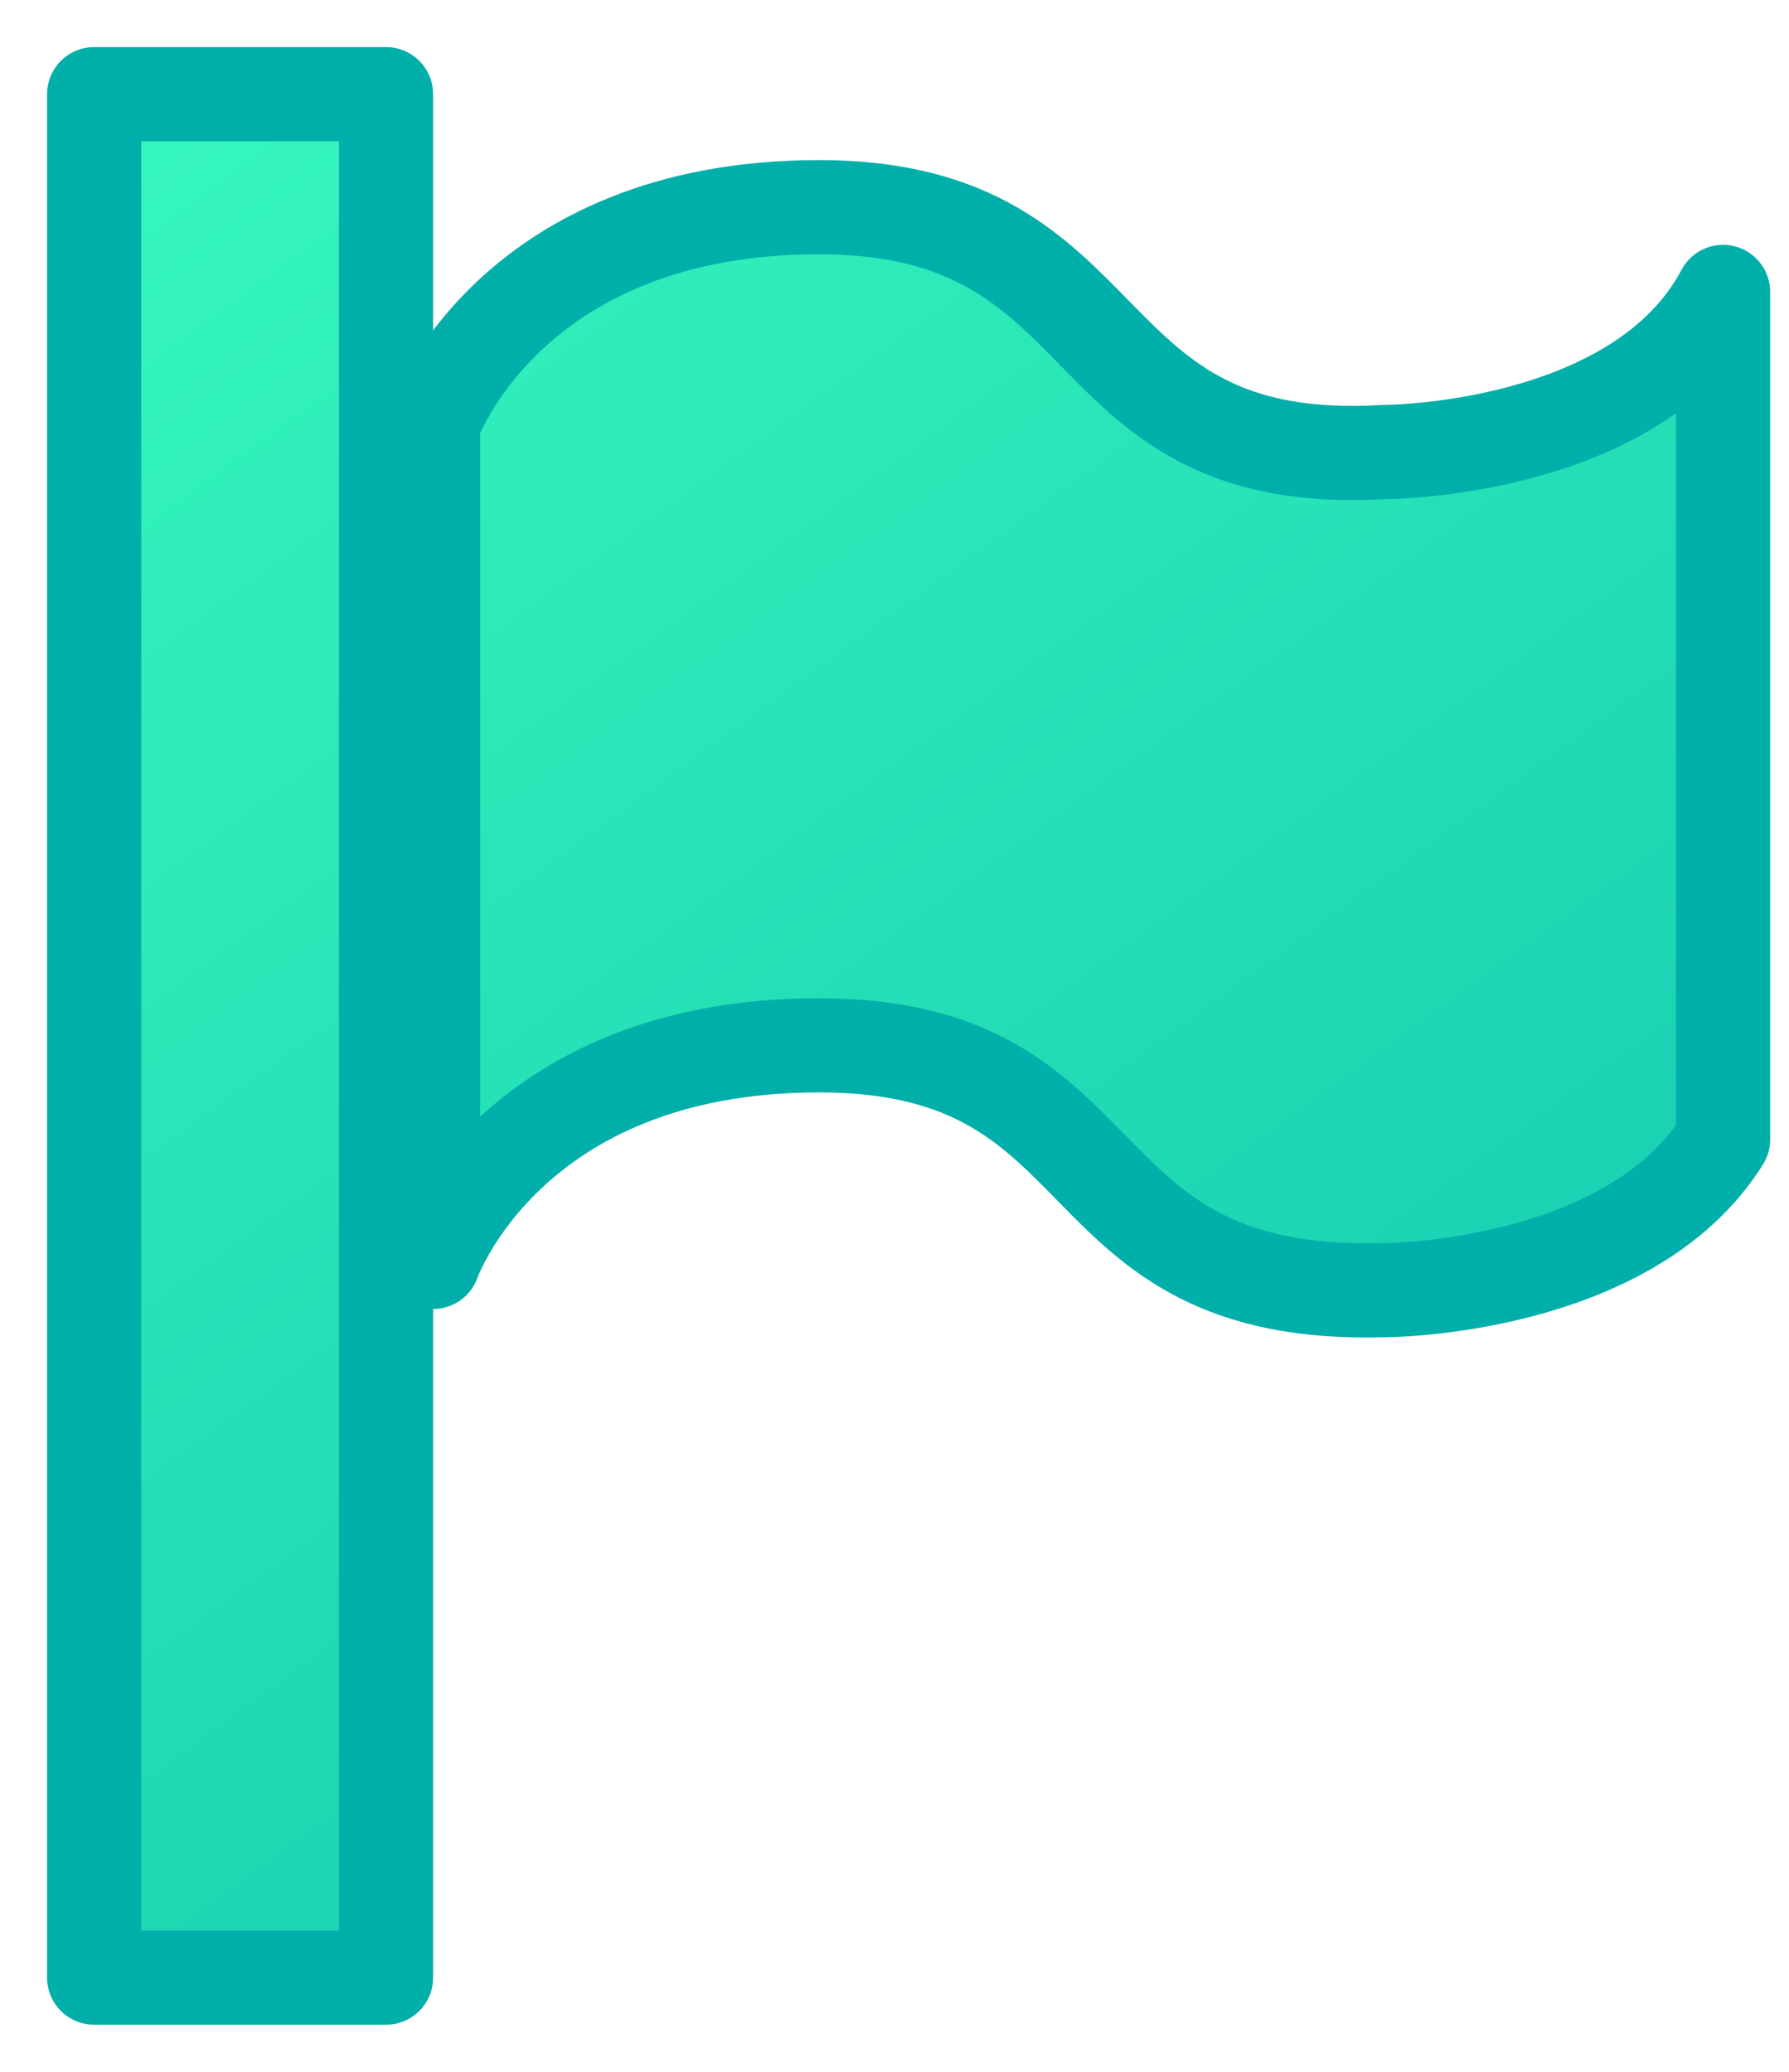 <svg xmlns="http://www.w3.org/2000/svg" width="19" height="22">
  <defs>
    <linearGradient id="a" x1="50%" y1="-32.7%" y2="100%">
      <stop offset="0%" stop-color="#3CFFBE"/>
      <stop offset="100%" stop-color="#00AFAA"/>
    </linearGradient>
  </defs>
  <path fill="url(#a)" fill-rule="evenodd" stroke="#00AFAA" stroke-linecap="round" stroke-linejoin="round" transform="translate(-119 -885)"
        d="M120 886h3.1v20H120zm3.6 3.5s.8-2.3 4.1-2.3 2.6 2.8 6 2.6c0 0 2.7 0 3.6-1.7v9c-1 1.6-3.6 1.6-3.6 1.6-3.5.1-2.7-2.6-6-2.6s-4.1 2.3-4.1 2.3v-9z"/>
</svg>

